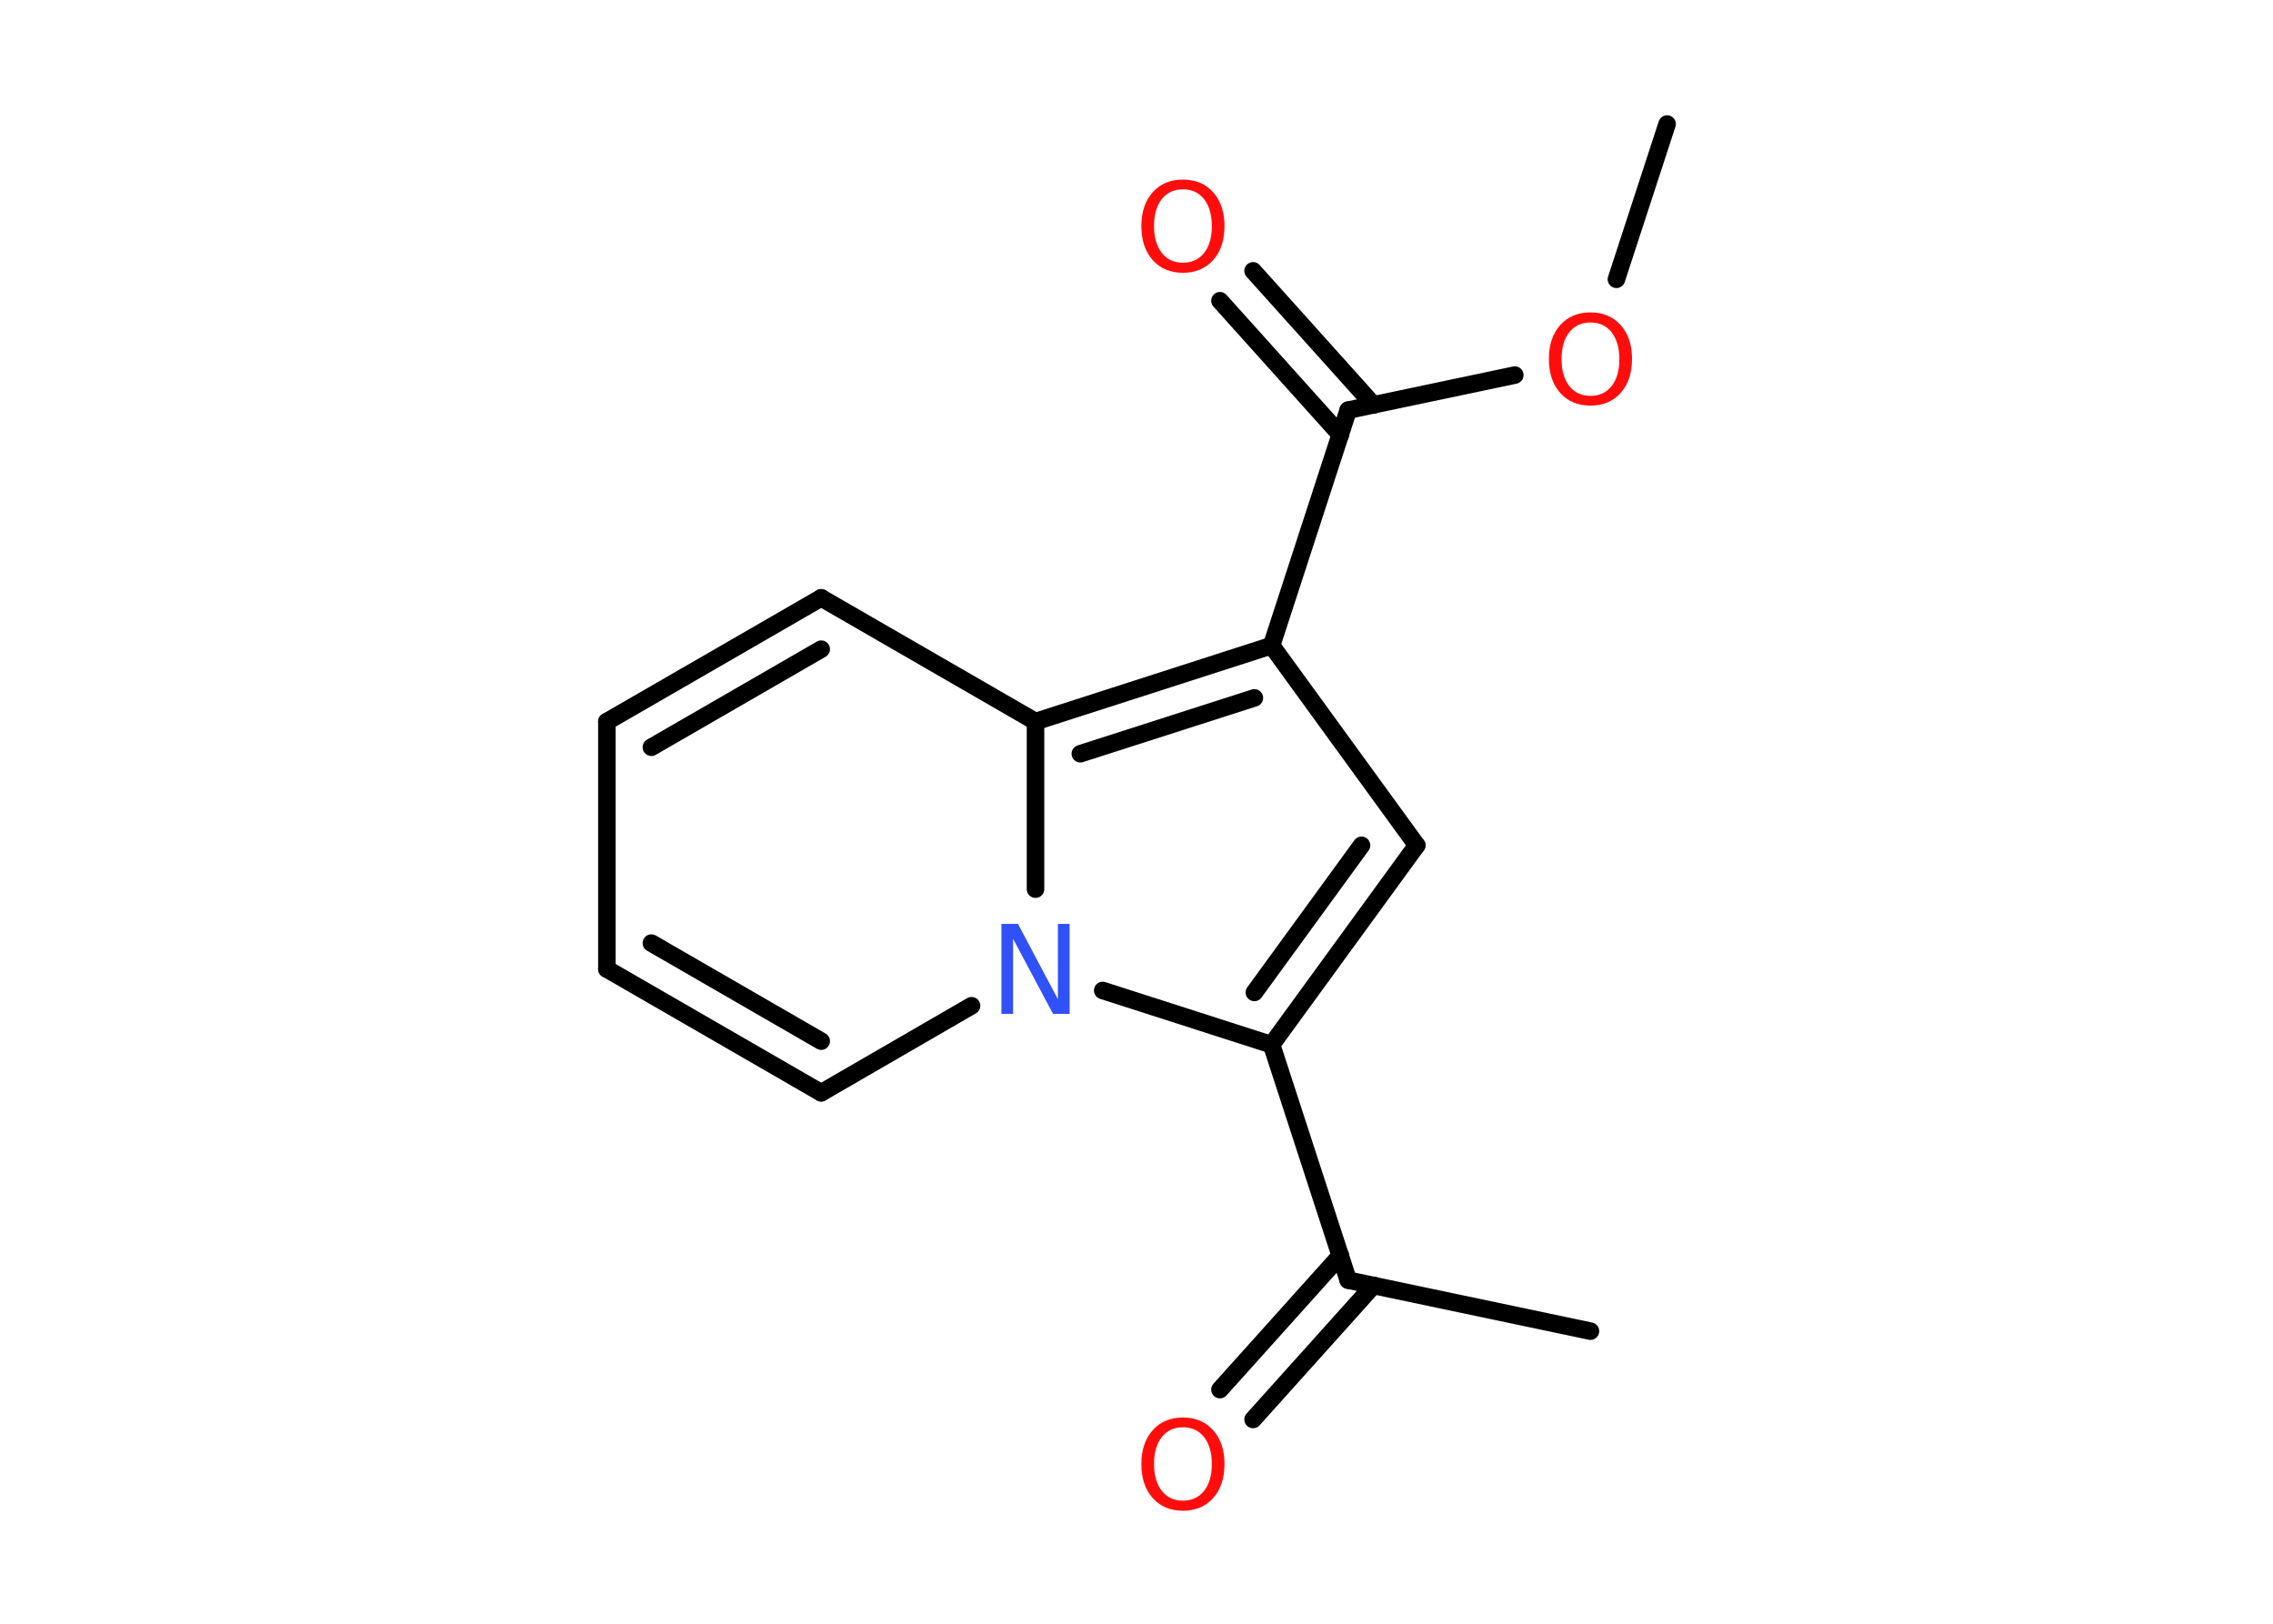 <?xml version='1.0' encoding='UTF-8'?>
<!DOCTYPE svg PUBLIC "-//W3C//DTD SVG 1.1//EN" "http://www.w3.org/Graphics/SVG/1.1/DTD/svg11.dtd">
<svg version='1.2' xmlns='http://www.w3.org/2000/svg' xmlns:xlink='http://www.w3.org/1999/xlink' width='70.0mm' height='50.0mm' viewBox='0 0 70.0 50.0'>
  <desc>Generated by the Chemistry Development Kit (http://github.com/cdk)</desc>
  <g stroke-linecap='round' stroke-linejoin='round' stroke='#000000' stroke-width='.54' fill='#FF0D0D'>
    <rect x='.0' y='.0' width='70.0' height='50.0' fill='#FFFFFF' stroke='none'/>
    <g id='mol1' class='mol'>
      <line id='mol1bnd1' class='bond' x1='51.34' y1='3.82' x2='49.78' y2='8.6'/>
      <line id='mol1bnd2' class='bond' x1='46.65' y1='11.55' x2='41.52' y2='12.63'/>
      <g id='mol1bnd3' class='bond'>
        <line x1='41.28' y1='13.39' x2='37.57' y2='9.26'/>
        <line x1='42.3' y1='12.47' x2='38.59' y2='8.34'/>
      </g>
      <line id='mol1bnd4' class='bond' x1='41.52' y1='12.63' x2='39.16' y2='19.88'/>
      <line id='mol1bnd5' class='bond' x1='39.16' y1='19.88' x2='43.63' y2='26.03'/>
      <g id='mol1bnd6' class='bond'>
        <line x1='39.16' y1='32.17' x2='43.63' y2='26.03'/>
        <line x1='38.63' y1='30.56' x2='41.93' y2='26.03'/>
      </g>
      <line id='mol1bnd7' class='bond' x1='39.16' y1='32.17' x2='41.52' y2='39.42'/>
      <line id='mol1bnd8' class='bond' x1='41.52' y1='39.42' x2='48.98' y2='40.99'/>
      <g id='mol1bnd9' class='bond'>
        <line x1='42.3' y1='39.58' x2='38.59' y2='43.71'/>
        <line x1='41.28' y1='38.66' x2='37.57' y2='42.79'/>
      </g>
      <line id='mol1bnd10' class='bond' x1='39.16' y1='32.17' x2='33.96' y2='30.5'/>
      <line id='mol1bnd11' class='bond' x1='29.92' y1='30.97' x2='25.29' y2='33.65'/>
      <g id='mol1bnd12' class='bond'>
        <line x1='18.69' y1='29.84' x2='25.29' y2='33.65'/>
        <line x1='20.06' y1='29.04' x2='25.29' y2='32.06'/>
      </g>
      <line id='mol1bnd13' class='bond' x1='18.69' y1='29.84' x2='18.69' y2='22.22'/>
      <g id='mol1bnd14' class='bond'>
        <line x1='25.29' y1='18.41' x2='18.69' y2='22.22'/>
        <line x1='25.29' y1='19.99' x2='20.06' y2='23.01'/>
      </g>
      <line id='mol1bnd15' class='bond' x1='25.29' y1='18.41' x2='31.89' y2='22.22'/>
      <g id='mol1bnd16' class='bond'>
        <line x1='39.16' y1='19.88' x2='31.89' y2='22.22'/>
        <line x1='38.63' y1='21.49' x2='33.27' y2='23.21'/>
      </g>
      <line id='mol1bnd17' class='bond' x1='31.89' y1='27.38' x2='31.89' y2='22.22'/>
      <path id='mol1atm2' class='atom' d='M48.98 9.93q-.41 .0 -.65 .3q-.24 .3 -.24 .83q.0 .52 .24 .83q.24 .3 .65 .3q.41 .0 .65 -.3q.24 -.3 .24 -.83q.0 -.52 -.24 -.83q-.24 -.3 -.65 -.3zM48.98 9.62q.58 .0 .93 .39q.35 .39 .35 1.04q.0 .66 -.35 1.05q-.35 .39 -.93 .39q-.58 .0 -.93 -.39q-.35 -.39 -.35 -1.05q.0 -.65 .35 -1.04q.35 -.39 .93 -.39z' stroke='none'/>
      <path id='mol1atm4' class='atom' d='M36.43 5.83q-.41 .0 -.65 .3q-.24 .3 -.24 .83q.0 .52 .24 .83q.24 .3 .65 .3q.41 .0 .65 -.3q.24 -.3 .24 -.83q.0 -.52 -.24 -.83q-.24 -.3 -.65 -.3zM36.43 5.53q.58 .0 .93 .39q.35 .39 .35 1.04q.0 .66 -.35 1.05q-.35 .39 -.93 .39q-.58 .0 -.93 -.39q-.35 -.39 -.35 -1.05q.0 -.65 .35 -1.04q.35 -.39 .93 -.39z' stroke='none'/>
      <path id='mol1atm10' class='atom' d='M36.43 43.95q-.41 .0 -.65 .3q-.24 .3 -.24 .83q.0 .52 .24 .83q.24 .3 .65 .3q.41 .0 .65 -.3q.24 -.3 .24 -.83q.0 -.52 -.24 -.83q-.24 -.3 -.65 -.3zM36.43 43.65q.58 .0 .93 .39q.35 .39 .35 1.04q.0 .66 -.35 1.05q-.35 .39 -.93 .39q-.58 .0 -.93 -.39q-.35 -.39 -.35 -1.05q.0 -.65 .35 -1.04q.35 -.39 .93 -.39z' stroke='none'/>
      <path id='mol1atm11' class='atom' d='M30.85 28.45h.5l1.23 2.32v-2.32h.36v2.77h-.51l-1.23 -2.31v2.31h-.36v-2.77z' stroke='none' fill='#3050F8'/>
    </g>
  </g>
</svg>
